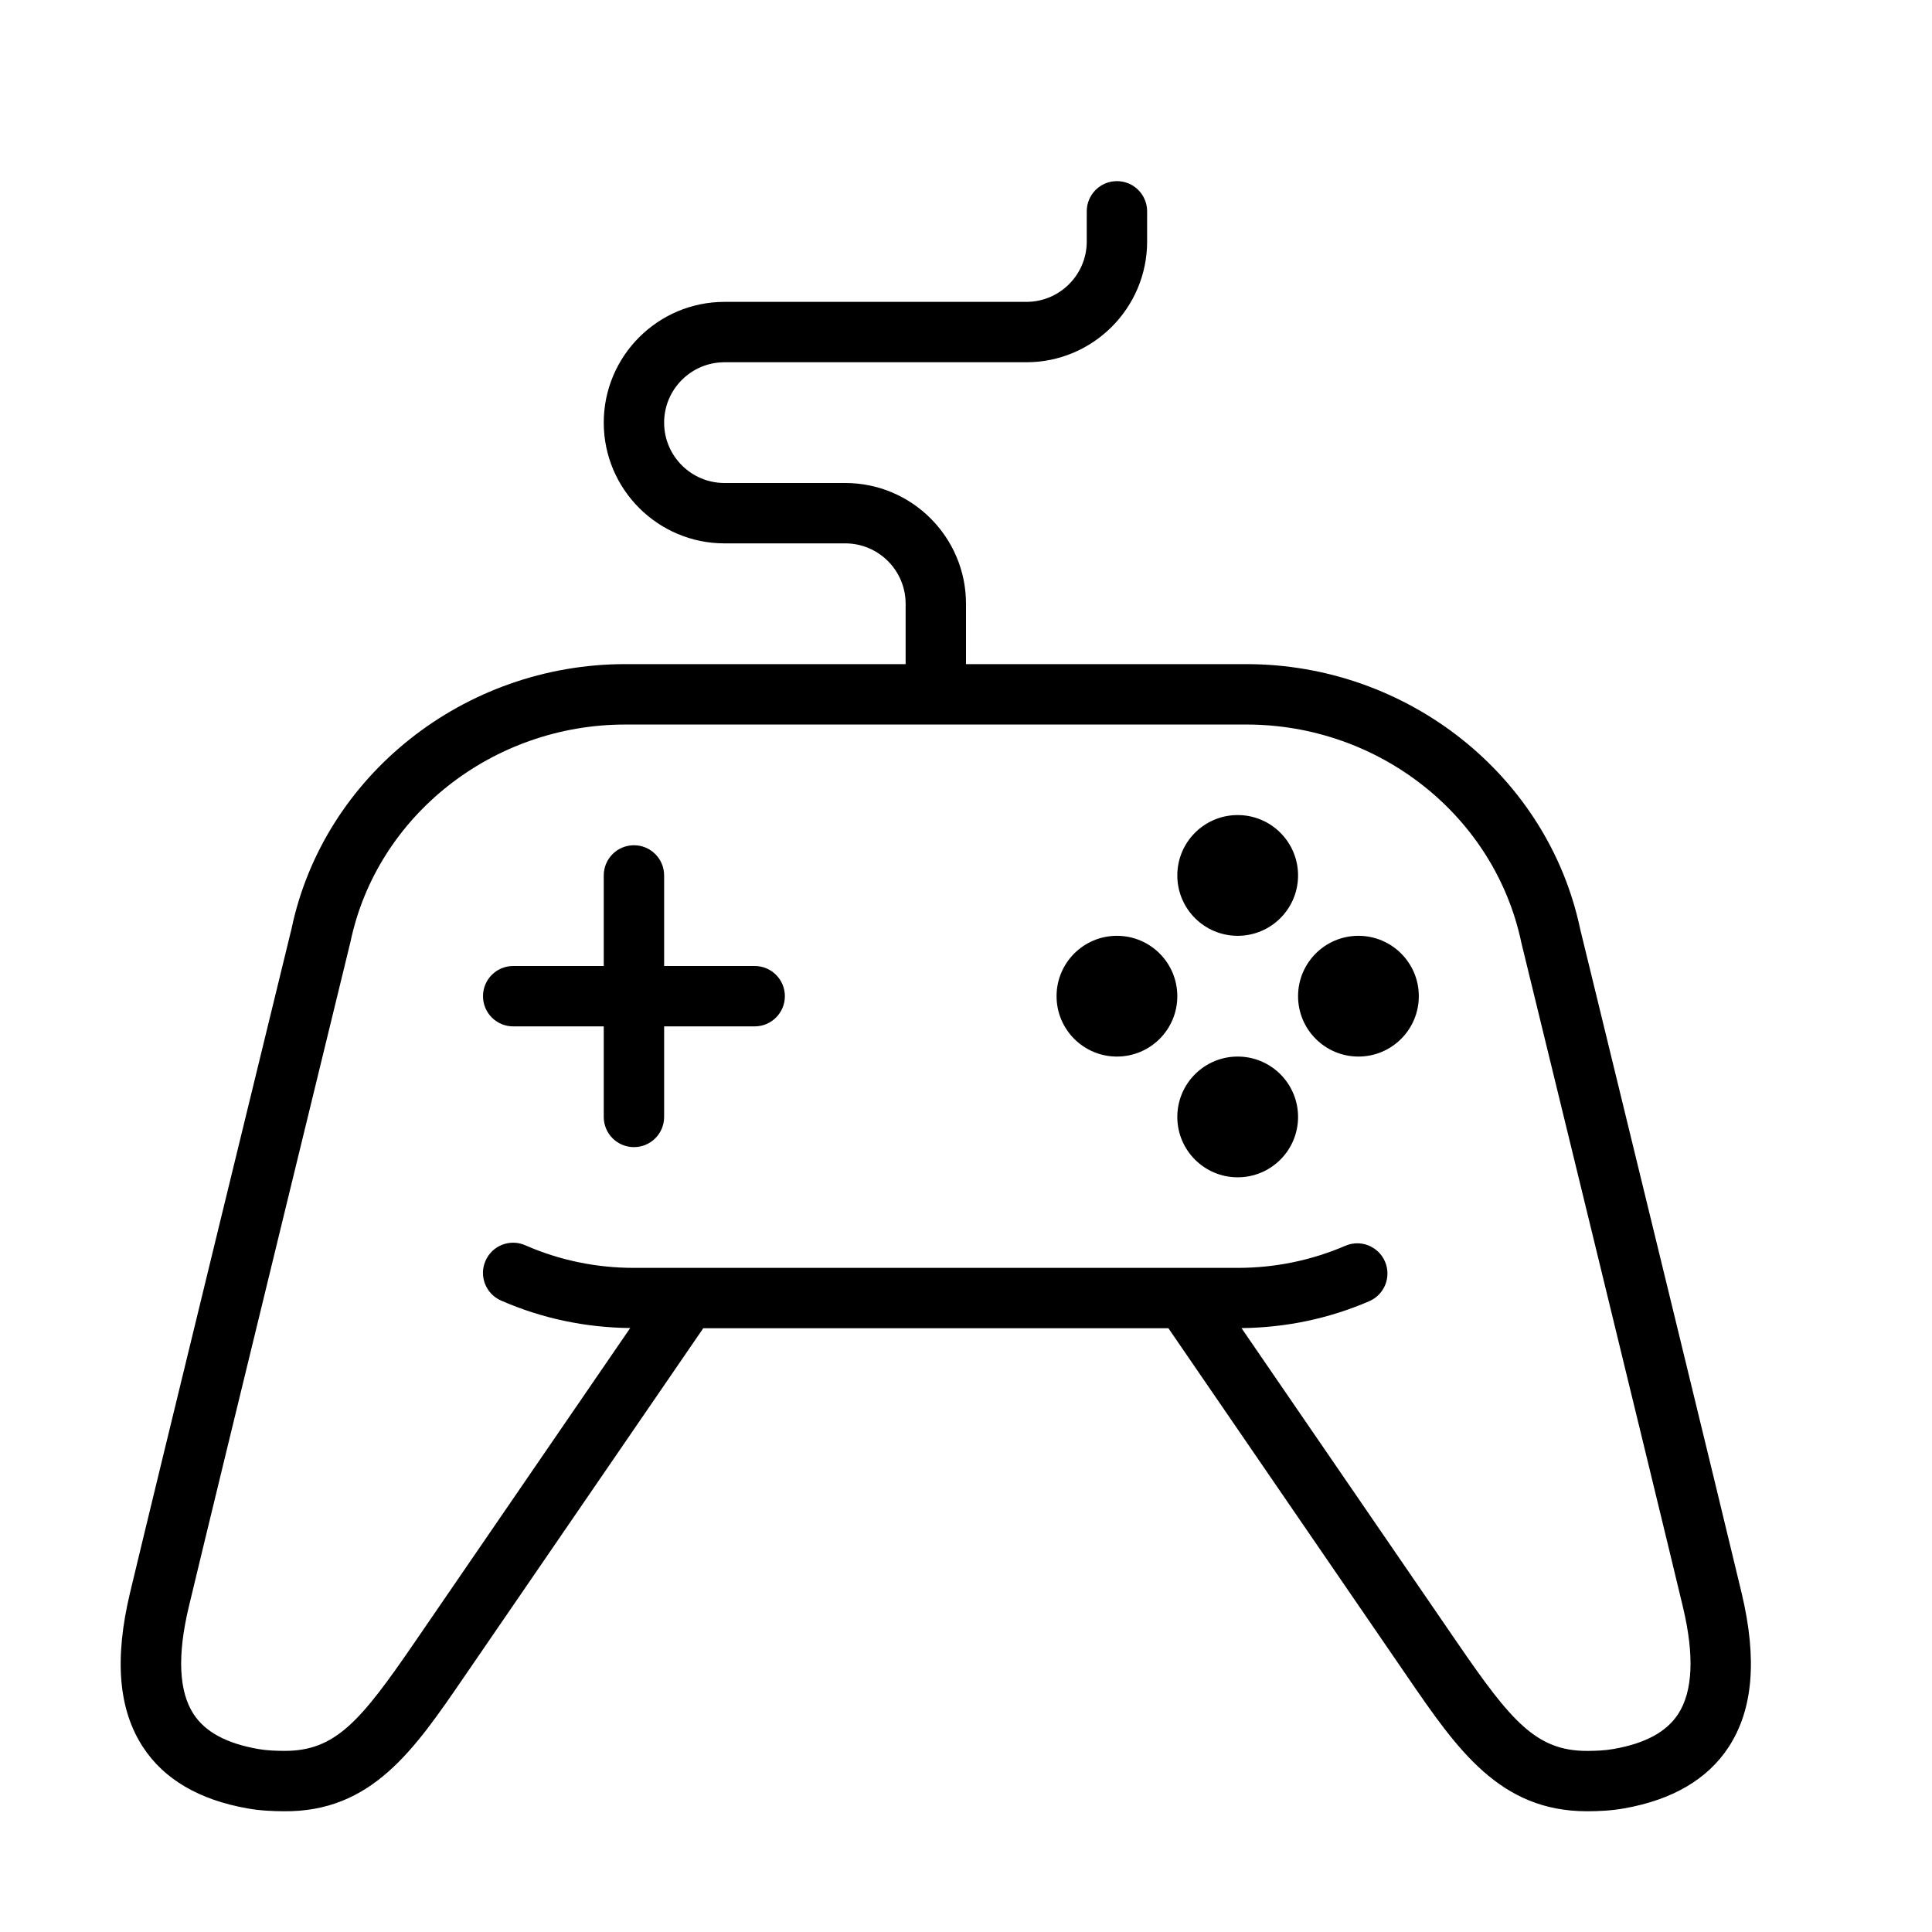 <?xml version="1.0" encoding="UTF-8" standalone="no"?>
<svg width="64px" height="64px" viewBox="0 0 64 64" version="1.1" xmlns="http://www.w3.org/2000/svg" xmlns:xlink="http://www.w3.org/1999/xlink">
    <!-- Generator: Sketch 3.7.2 (28276) - http://www.bohemiancoding.com/sketch -->
    <title>gen-controller-ps</title>
    <desc>Created with Sketch.</desc>
    <defs></defs>
    <g id="64px-Line" stroke="none" stroke-width="1" fill="none" fill-rule="evenodd">
        <g id="gen-controller-ps"></g>
        <path d="M52.566,60 L52.613,60 C52.953,59.998 53.361,59.984 53.809,59.904 C55.404,59.62 56.564,58.939 57.259,57.88 C58.074,56.636 58.216,54.964 57.693,52.768 C57.03,49.984 53.896,37.134 52.757,32.464 L52.346,30.779 C51.276,25.691 46.627,22 41.287,22 L32,22 L32,20 C32,17.794 30.206,16 28,16 L24,16 C22.897,16 22,15.103 22,14 C22,12.897 22.897,12 24,12 L34,12 C36.206,12 38,10.206 38,8 L38,7 C38,6.448 37.553,6 37,6 C36.447,6 36,6.448 36,7 L36,8 C36,9.103 35.103,10 34,10 L24,10 C21.794,10 20,11.794 20,14 C20,16.206 21.794,18 24,18 L28,18 C29.103,18 30,18.897 30,20 L30,22 L20.712,22 C15.375,22 10.725,25.692 9.658,30.763 C9.658,30.763 5.121,49.351 4.306,52.768 C3.783,54.964 3.924,56.636 4.74,57.88 C5.435,58.94 6.595,59.621 8.189,59.904 C8.634,59.984 9.044,59.997 9.386,60 C12.319,60.036 13.723,57.957 15.364,55.565 L23.296,44 L38.705,44 L46.637,55.566 C48.269,57.944 49.679,60 52.566,60 L52.566,60 Z M13.715,54.434 C11.944,57.016 11.11,58 9.436,58 L9.403,58 C9.132,57.998 8.84,57.989 8.541,57.936 C7.496,57.75 6.801,57.373 6.414,56.784 C5.924,56.036 5.869,54.841 6.253,53.233 C7.067,49.817 11.603,31.238 11.612,31.191 C12.489,27.024 16.316,24.001 20.713,24.001 L41.289,24.001 C45.693,24.001 49.521,27.031 50.399,31.238 C50.399,31.238 54.934,49.817 55.749,53.233 C56.133,54.841 56.078,56.036 55.588,56.784 C55.201,57.373 54.506,57.75 53.461,57.936 C53.16,57.99 52.868,57.999 52.599,58.001 L52.567,58.001 C50.893,58.001 50.058,57.017 48.288,54.436 L41.126,43.995 C42.594,43.979 44.018,43.683 45.358,43.104 C45.865,42.885 46.098,42.296 45.879,41.79 C45.66,41.283 45.071,41.048 44.565,41.269 C43.438,41.753 42.238,42 41,42 L21,42 C19.747,42 18.535,41.748 17.399,41.251 C16.893,41.028 16.303,41.26 16.083,41.766 C15.861,42.272 16.092,42.862 16.599,43.083 C17.951,43.675 19.39,43.977 20.876,43.993 L13.715,54.434 L13.715,54.434 Z" id="Shape" fill="#000000"></path>
        <path d="M17,34 L20,34 L20,37 C20,37.552 20.447,38 21,38 C21.553,38 22,37.552 22,37 L22,34 L25,34 C25.553,34 26,33.552 26,33 C26,32.448 25.553,32 25,32 L22,32 L22,29 C22,28.448 21.553,28 21,28 C20.447,28 20,28.448 20,29 L20,32 L17,32 C16.447,32 16,32.448 16,33 C16,33.552 16.447,34 17,34 L17,34 Z" id="Shape" fill="#000000"></path>
        <circle id="Oval" fill="#000000" cx="37" cy="33" r="2"></circle>
        <circle id="Oval" fill="#000000" cx="41" cy="29" r="2"></circle>
        <circle id="Oval" fill="#000000" cx="45" cy="33" r="2"></circle>
        <circle id="Oval" fill="#000000" cx="41" cy="37" r="2"></circle>
    </g>
</svg>